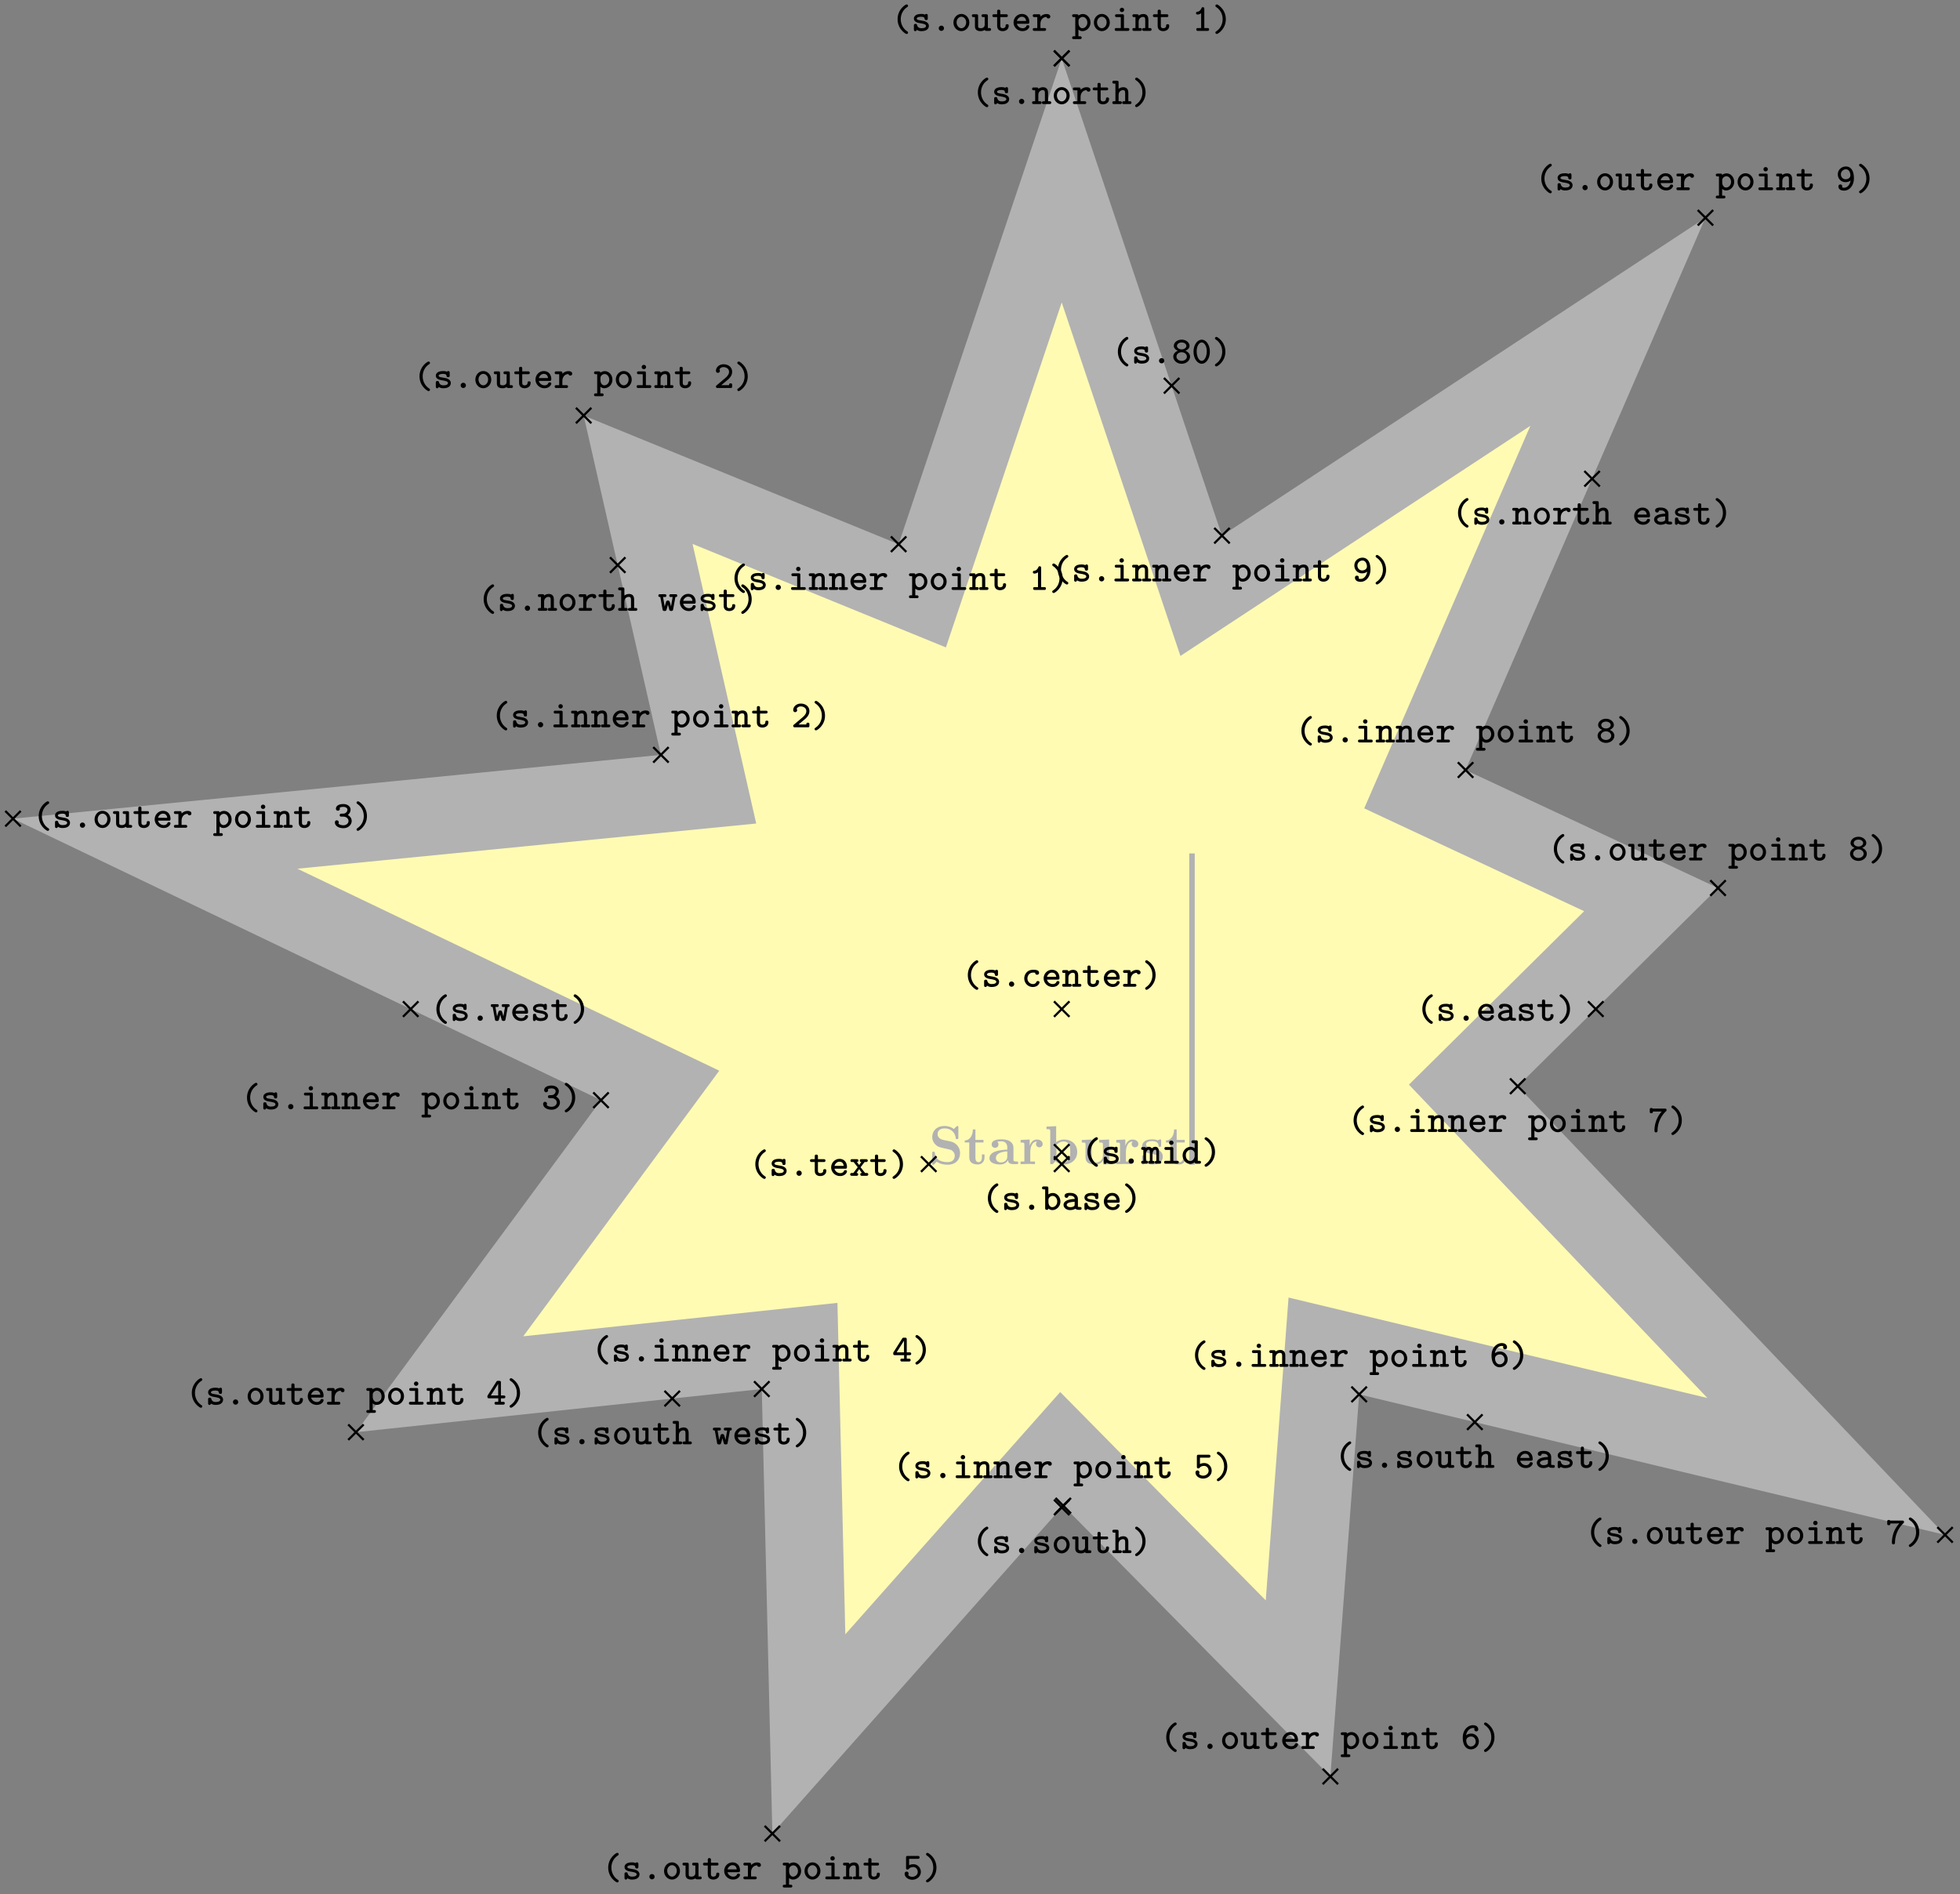 <svg xmlns="http://www.w3.org/2000/svg" xmlns:xlink="http://www.w3.org/1999/xlink" width="357.644" height="345.638"><rect width="100%" height="100%" fill="#808080" stroke="none"/><defs><path id="b" d="M5.719-2.031c0-1.094-.797-1.906-1.719-2.094l-1.437-.312c-.407-.094-.954-.422-.954-1.032 0-.437.282-1.047 1.266-1.047.797 0 1.813.329 2.047 1.688.031.25.031.266.234.266.25 0 .25-.047.25-.282v-1.828c0-.187 0-.281-.187-.281-.078 0-.078.016-.188.11l-.453.437C4-6.86 3.344-6.953 2.875-6.953c-1.516 0-2.234.969-2.234 2.016 0 .64.328 1.093.53 1.312.5.5.829.563 1.923.797.875.203 1.047.219 1.265.437.141.141.391.407.391.86 0 .484-.25 1.172-1.297 1.172-.75 0-2.265-.203-2.344-1.688-.015-.172-.015-.219-.234-.219-.234 0-.234.047-.234.282v1.812C.64.016.64.11.813.11.906.11.922.094 1 .016l.469-.453c.656.484 1.578.546 1.984.546C5.11.11 5.72-1.016 5.72-2.03m0 0"/><path id="c" d="M3.813-1.234v-.532h-.47v.516c0 .672-.327.906-.609.906-.578 0-.578-.64-.578-.86v-2.75h1.469v-.468H2.156v-1.906h-.469c0 1-.484 1.984-1.484 2.016v.359h.828v2.734c0 1.063.86 1.282 1.578 1.282.75 0 1.204-.579 1.204-1.297m0 0"/><path id="d" d="M5.516-.234c0-.235-.125-.235-.266-.235-.61-.015-.61-.14-.61-.375v-2.14c0-.891-.702-1.532-2.187-1.532-.562 0-1.781.047-1.781.922 0 .438.344.625.61.625.312 0 .624-.219.624-.625 0-.297-.187-.469-.218-.5a5 5 0 0 1 .718-.062c.75 0 1.11.422 1.11 1.172v.343c-.72.032-3.25.125-3.25 1.563C.266-.125 1.5.062 2.188.062c.796 0 1.265-.406 1.484-.828 0 .313 0 .766 1.047.766h.468c.204 0 .329 0 .329-.234m-2-1.157c0 .97-.922 1.094-1.172 1.094-.516 0-.906-.344-.906-.797 0-1.062 1.578-1.203 2.078-1.234Zm0 0"/><path id="e" d="M4.406-3.672c0-.531-.531-.812-1.062-.812-.688 0-1.094.5-1.313 1.125v-1.125l-1.656.078v.468c.61 0 .688 0 .688.391v3.078H.375V0l1.25-.031C2-.031 2.641-.031 3 0v-.469h-.86v-1.75c0-.687.235-1.906 1.235-1.906 0 0-.187.172-.187.453 0 .406.328.61.609.61.297 0 .61-.204.61-.61m0 0"/><path id="f" d="M5.984-2.219c0-1.328-.937-2.265-2.39-2.265-.719 0-1.219.28-1.453.484v-2.922l-1.766.078v.469c.61 0 .688 0 .688.39V0h.468c.157-.187.328-.375.485-.562.078.078.562.625 1.453.625 1.484 0 2.515-.907 2.515-2.282m-1.28 0c0 .469 0 1.016-.25 1.406-.298.407-.75.516-1.079.516-.687 0-1.078-.547-1.187-.687v-2.5c.28-.36.75-.641 1.296-.641 1.22 0 1.22 1.203 1.22 1.906m0 0"/><path id="g" d="M6.125 0v-.469c-.61 0-.687 0-.687-.39v-3.625l-1.813.078v.468c.61 0 .688 0 .688.391v1.906c0 .813-.516 1.344-1.235 1.344-.781 0-.812-.25-.812-.797v-3.39l-1.813.078v.468c.61 0 .688 0 .688.391v2.328c0 1.063.797 1.282 1.797 1.282.25 0 .968 0 1.421-.782v.782Zm0 0"/><path id="h" d="M4.14-1.39c0-.438-.202-.782-.546-1.063-.39-.281-.719-.344-1.485-.485-.375-.062-1.015-.171-1.015-.64 0-.625.922-.625 1.11-.625.75 0 1.124.297 1.171.844.016.156.031.203.234.203.235 0 .235-.047.235-.281v-.797c0-.188 0-.282-.172-.282-.047 0-.063 0-.453.188-.266-.125-.61-.188-1-.188-.313 0-1.844 0-1.844 1.313 0 .39.203.656.406.828.39.344.782.406 1.547.547.36.062 1.094.187 1.094.781 0 .75-.906.75-1.125.75C1.234-.297.984-1.03.859-1.453c-.046-.14-.109-.14-.234-.14-.25 0-.25.062-.25.28v1.094c0 .188 0 .282.188.282.062 0 .078 0 .296-.157l.25-.172c.47.329.985.329 1.188.329.312 0 1.844 0 1.844-1.454m0 0"/><path id="i" d="M3.078.313c0-.125-.047-.157-.187-.25C2.063-.5 1.75-1.391 1.75-2.125c0-.672.25-1.594 1.156-2.203.125-.094.172-.125.172-.25a.254.254 0 0 0-.265-.25c-.204 0-1.641.906-1.641 2.703 0 .813.312 1.438.562 1.781.375.516.907.907 1.079.907.218 0 .265-.172.265-.25m0 0"/><path id="j" d="M3.219-.906c0-.735-.906-.906-1.14-.938l-.704-.125C1.188-2 1-2.079 1-2.25c0-.156.219-.328.813-.328.515 0 .609.172.625.328.015.14.03.281.28.281.298 0 .298-.156.298-.328v-.469c0-.14-.016-.328-.25-.328-.157 0-.22.063-.25.125-.282-.125-.563-.125-.688-.125-1.187 0-1.344.594-1.344.844 0 .656.735.797 1.391.89.297.063.828.141.828.454 0 .234-.25.422-.828.422-.297 0-.656-.063-.812-.563C1.03-1.203.984-1.28.78-1.28c-.297 0-.297.172-.297.328v.656c0 .14 0 .344.25.344.079 0 .188 0 .282-.234.328.218.672.234.859.234 1.125 0 1.344-.61 1.344-.953m0 0"/><path id="k" d="M2.313-.469a.477.477 0 0 0-.485-.484.47.47 0 0 0-.469.469c0 .28.22.484.47.484a.473.473 0 0 0 .484-.469m0 0"/><path id="l" d="M3.281-1.516c0-.89-.672-1.578-1.453-1.578-.797 0-1.453.688-1.453 1.578S1.047.047 1.828.047c.766 0 1.453-.688 1.453-1.563m-.578-.046c0 .593-.406 1.078-.875 1.078S.953-.97.953-1.562s.422-1.016.875-1.016.875.422.875 1.015m0 0"/><path id="m" d="M3.578-.266c0-.25-.219-.25-.328-.25H3v-2.187c0-.25-.047-.328-.328-.328h-.485c-.14 0-.343 0-.343.25 0 .265.218.265.328.265h.25v1.391c0 .563-.516.64-.719.64-.469 0-.484-.187-.484-.39v-1.828c0-.25-.047-.328-.313-.328h-.5c-.14 0-.328 0-.328.25 0 .265.203.265.313.265h.25v1.688c0 .687.5.875 1.03.875.266 0 .517-.063.767-.219C2.484 0 2.625 0 2.75 0h.5c.125 0 .328 0 .328-.266m0 0"/><path id="n" d="M3.14-.906c0-.156 0-.313-.296-.313-.266 0-.266.157-.266.297-.015.375-.36.438-.515.438-.454 0-.454-.313-.454-.47v-1.562h1.047c.125 0 .328 0 .328-.265 0-.25-.187-.25-.328-.25H1.61v-.516c0-.14-.015-.328-.296-.328-.282 0-.282.172-.282.328v.516H.484c-.125 0-.328 0-.328.25 0 .265.203.265.328.265h.547v1.61c0 .687.485.953 1.016.953S3.14-.266 3.14-.906m0 0"/><path id="o" d="M3.25-.797c0-.234-.234-.234-.281-.234-.156 0-.219.015-.281.172-.141.328-.485.375-.657.375-.469 0-.937-.297-1.062-.813h1.953c.172 0 .328 0 .328-.312 0-.797-.453-1.485-1.375-1.485-.828 0-1.516.703-1.516 1.563S1.08.047 1.984.047c.938 0 1.266-.656 1.266-.844m-.594-1.015H.97c.125-.438.484-.766.906-.766.328 0 .703.156.781.765m0 0"/><path id="p" d="M3.406-2.594c0-.156-.078-.484-.703-.484-.328 0-.734.11-1.094.469v-.094c0-.25-.046-.328-.328-.328h-.75c-.125 0-.328 0-.328.25 0 .265.203.265.328.265h.5v2h-.5c-.125 0-.328 0-.328.25C.203 0 .406 0 .531 0h1.781c.126 0 .329 0 .329-.266 0-.25-.203-.25-.328-.25h-.704v-.796c0-.61.36-1.22 1.11-1.235 0 .156.172.281.344.281.187 0 .343-.125.343-.328m0 0"/><path id="q" d="M3.422-1.516c0-.875-.64-1.562-1.39-1.562-.298 0-.579.11-.813.281 0-.172-.063-.234-.313-.234h-.5c-.14 0-.343 0-.343.25 0 .265.218.265.328.265h.25v3.5H.406c-.14 0-.343 0-.343.266 0 .25.218.25.328.25h1.093c.11 0 .329 0 .329-.25 0-.266-.204-.266-.344-.266h-.25V-.234c.265.234.531.28.734.28.766 0 1.469-.671 1.469-1.562m-.578 0c0 .61-.453 1.032-.906 1.032-.485 0-.704-.563-.704-.875v-.485c0-.375.375-.703.766-.703.469 0 .844.469.844 1.031m0 0"/><path id="r" d="M3.188-.266c0-.25-.204-.25-.329-.25h-.656v-2.187c0-.25-.047-.328-.328-.328H.906c-.125 0-.328 0-.328.25 0 .265.203.265.328.265h.719v2H.859c-.14 0-.343 0-.343.25C.516 0 .734 0 .859 0h2c.125 0 .329 0 .329-.266m-.954-3.562a.39.39 0 0 0-.406-.39.387.387 0 0 0-.39.39c0 .219.171.39.39.39a.39.39 0 0 0 .406-.39m0 0"/><path id="s" d="M3.578-.266c0-.25-.203-.25-.328-.25H3v-1.53c0-.72-.36-1.032-.937-1.032-.391 0-.672.172-.844.297 0-.172-.047-.25-.313-.25h-.5c-.14 0-.328 0-.328.25 0 .265.203.265.313.265h.25v2H.406c-.14 0-.328 0-.328.25C.078 0 .281 0 .391 0h1.093c.11 0 .329 0 .329-.266 0-.25-.204-.25-.344-.25h-.25v-1.156c0-.64.484-.875.797-.875.328 0 .406.172.406.547v1.484h-.203c-.14 0-.344 0-.344.25 0 .266.219.266.344.266H3.25c.11 0 .328 0 .328-.266m0 0"/><path id="t" d="M3.094-.266c0-.25-.188-.25-.313-.25H2.22V-4c0-.125-.016-.328-.266-.328-.156 0-.219.094-.25.187-.234.547-.578.625-.687.641-.141 0-.313.031-.313.266 0 .203.156.25.281.25s.375-.032.657-.235v2.703h-.563c-.14 0-.328 0-.328.25C.75 0 .953 0 1.078 0h1.703c.125 0 .313 0 .313-.266m0 0"/><path id="u" d="M2.484-2.125c0-.828-.312-1.453-.562-1.797-.375-.515-.906-.906-1.078-.906-.203 0-.266.187-.266.25 0 .125.094.187.14.219 1.095.718 1.188 1.797 1.188 2.234 0 .656-.25 1.578-1.14 2.188C.64.14.578.188.578.313c0 .078.063.25.266.25s1.64-.907 1.64-2.688m0 0"/><path id="v" d="M3.297-.328v-.188c0-.156 0-.328-.266-.328-.265 0-.297.125-.297.328H1.313c.406-.343.968-.796 1.234-1.03.437-.391.75-.845.75-1.407 0-.844-.703-1.375-1.563-1.375-.828 0-1.39.578-1.39 1.187 0 .297.234.375.36.375.171 0 .359-.14.359-.359a.35.35 0 0 0-.094-.234c.11-.266.39-.453.734-.453.531 0 1.031.296 1.031.859 0 .453-.328.844-.765 1.203L.469-.484C.39-.422.344-.391.344-.266.344 0 .547 0 .672 0h2.312c.266 0 .313-.062.313-.328m0 0"/><path id="w" d="M3.36-1.234c0-.47-.297-.875-.72-1.094.344-.25.516-.64.516-1 0-.516-.515-1-1.328-1-.86 0-1.344.36-1.344.844 0 .265.204.375.36.375.172 0 .36-.141.36-.36 0-.078-.032-.14-.048-.172.203-.171.625-.171.688-.171.422 0 .734.218.734.5a.72.72 0 0 1-.25.546c-.219.172-.375.188-.61.188-.437 0-.546.062-.546.281 0 .266.203.266.328.266h.313c.64 0 .968.422.968.797 0 .39-.36.78-.937.78-.25 0-.719-.062-.907-.327A.36.36 0 0 0 1-1a.363.363 0 0 0-.36-.36c-.171 0-.343.126-.343.391C.297-.344.969.078 1.844.078c.922 0 1.515-.656 1.515-1.312m0 0"/><path id="x" d="M3.469-1.406c0-.266-.203-.266-.328-.266h-.485V-4c0-.266-.047-.344-.328-.344h-.187c-.188 0-.235.016-.328.172L.266-1.734c-.079.093-.079.109-.079.265 0 .266.079.313.329.313h1.656v.64h-.36c-.14 0-.328 0-.328.25 0 .266.188.266.329.266H3.03c.125 0 .328 0 .328-.266 0-.25-.203-.25-.328-.25h-.375v-.64h.485c.125 0 .328 0 .328-.25m-1.313-.266H.812l1.344-2.125Zm0 0"/><path id="y" d="M3.297-1.344c0-.718-.531-1.406-1.36-1.406-.234 0-.515.047-.78.172v-1.156H2.75c.11 0 .313-.016.313-.266s-.188-.266-.313-.266H.906c-.265 0-.312.079-.312.344v1.797c0 .156 0 .344.265.344.157 0 .188-.047.25-.125.172-.203.438-.328.813-.328.531 0 .812.484.812.89 0 .516-.468.89-1 .89-.171 0-.562-.046-.75-.358.032-.047.079-.11.079-.22a.367.367 0 0 0-.36-.374c-.125 0-.36.078-.36.39C.344-.437.939.078 1.735.078c.875 0 1.563-.64 1.563-1.422m0 0"/><path id="z" d="M3.297-1.36c0-.812-.625-1.437-1.39-1.437-.329 0-.657.094-.938.313.125-.828.703-1.328 1.25-1.328.156 0 .25.03.297.062-.032.047-.047.094-.047.188 0 .203.14.359.36.359.202 0 .358-.14.358-.375 0-.36-.265-.75-.968-.75-.922 0-1.86.844-1.86 2.25C.36-.422 1.156.078 1.844.078c.765 0 1.453-.594 1.453-1.437m-.578 0a.88.88 0 0 1-.875.907c-.422 0-.672-.313-.797-.703C1-1.313 1-1.484 1-1.563c0-.39.39-.703.875-.703.516 0 .844.422.844.907m0 0"/><path id="B" d="M3.36-4c0-.25-.188-.266-.329-.266H.828c-.062-.093-.187-.109-.25-.109-.281 0-.281.188-.281.344v.281c0 .156 0 .328.281.328.266 0 .281-.125.297-.312h1.61C1.358-2.5 1.155-1.031 1.155-.297c0 .11 0 .375.282.375.14 0 .28-.094.28-.328a4.94 4.94 0 0 1 1.47-3.469c.171-.14.171-.156.171-.281m0 0"/><path id="C" d="M3.36-1.234c0-.485-.376-.875-.844-1.063.484-.203.75-.531.75-.89 0-.579-.594-1.141-1.438-1.141-.86 0-1.437.562-1.437 1.14 0 .36.265.704.734.891-.469.188-.828.578-.828 1.063 0 .687.64 1.312 1.531 1.312S3.36-.547 3.36-1.234m-.672-1.953c0 .359-.407.64-.86.64-.469 0-.86-.281-.86-.64 0-.329.36-.626.86-.626s.86.297.86.626m.093 1.953c0 .437-.422.78-.953.78s-.953-.343-.953-.78c0-.391.36-.797.953-.797.578 0 .953.406.953.797m0 0"/><path id="D" d="M3.297-2.172c0-1.687-.781-2.156-1.453-2.156-.782 0-1.485.578-1.485 1.437 0 .797.61 1.422 1.391 1.422.328 0 .656-.078.953-.312-.125.75-.594 1.328-1.187 1.328-.047 0-.235 0-.375-.063.015-.046.03-.093.03-.187a.337.337 0 0 0-.343-.344c-.203 0-.36.125-.36.375 0 .219.126.75 1.048.75s1.78-.875 1.78-2.25m-.64-.531c0 .36-.344.703-.876.703-.515 0-.86-.422-.86-.89 0-.563.47-.922.923-.922.578 0 .812.64.812 1.109m0 0"/><path id="E" d="M3.266-.797c0-.234-.235-.234-.297-.234-.125 0-.203 0-.266.172-.047.078-.187.375-.625.375a1.027 1.027 0 0 1-1.015-1.032c0-.312.187-1.062 1.062-1.062l.344.015c.015.282.172.376.36.376.187 0 .358-.126.358-.36 0-.531-.734-.547-1.062-.547-1.219 0-1.64.953-1.64 1.578 0 .844.671 1.563 1.546 1.563 1 0 1.235-.719 1.235-.844m0 0"/><path id="F" d="M3.469-.266c0-.25-.203-.25-.328-.25h-.25l-.828-1.046.734-.954h.234c.125 0 .344 0 .344-.265 0-.25-.219-.25-.344-.25H2.25c-.125 0-.328 0-.328.25 0 .203.11.265.281.265l-.39.547-.422-.547c.156 0 .28-.062.28-.265 0-.25-.202-.25-.327-.25H.547c-.125 0-.328 0-.328.25 0 .265.219.265.328.265h.25l.75.954L.75-.516H.516c-.125 0-.344 0-.344.25C.172 0 .39 0 .516 0h.78c.126 0 .329 0 .329-.266 0-.203-.11-.25-.297-.25l.484-.703.5.703c-.187 0-.296.047-.296.25 0 .266.203.266.328.266h.797c.109 0 .328 0 .328-.266m0 0"/><path id="G" d="M3.64-.266c0-.218-.14-.25-.39-.25v-1.593c0-.157-.016-.97-.656-.97a.84.84 0 0 0-.656.313.61.61 0 0 0-.532-.312.88.88 0 0 0-.547.203c-.046-.156-.187-.156-.312-.156H.328c-.125 0-.328 0-.328.25 0 .234.125.265.39.265v2c-.265 0-.39.032-.39.25C0 0 .219 0 .328 0h.594c.125 0 .312 0 .312-.266 0-.218-.109-.25-.359-.25v-1.171c0-.563.234-.86.5-.86.14 0 .203.11.203.5v1.531c-.156 0-.281.032-.281.25 0 .266.187.266.312.266h.516c.125 0 .313 0 .313-.266 0-.218-.126-.25-.376-.25v-1.171c0-.563.25-.86.5-.86.141 0 .204.11.204.5v1.531c-.141 0-.282.032-.282.25 0 .266.204.266.313.266h.5c.125 0 .344 0 .344-.266m0 0"/><path id="H" d="M3.578-.266c0-.25-.203-.25-.328-.25H3v-3.406c0-.25-.047-.344-.328-.344h-.485c-.14 0-.343.016-.343.266s.218.266.328.266h.25v.906a1.26 1.26 0 0 0-.735-.25c-.765 0-1.453.672-1.453 1.562C.234-.64.875.047 1.625.047c.344 0 .61-.14.797-.313.015.188.062.266.328.266h.5c.125 0 .328 0 .328-.266M2.422-1.375c0 .36-.297.89-.781.89-.453 0-.828-.452-.828-1.03 0-.61.437-1.032.89-1.032.406 0 .719.344.719.688Zm0 0"/><path id="I" d="M3.422-1.516c0-.875-.64-1.562-1.39-1.562-.298 0-.579.11-.813.265v-1.109c0-.25-.047-.344-.313-.344h-.5c-.14 0-.343.016-.343.266s.218.266.328.266h.25v3.406C.64-.172.656 0 .938 0c.218 0 .28-.094.28-.234.266.218.532.28.735.28.766 0 1.469-.671 1.469-1.562m-.578 0c0 .61-.453 1.032-.906 1.032-.485 0-.704-.563-.704-.875v-.485c0-.375.375-.703.766-.703.469 0 .844.469.844 1.031m0 0"/><path id="J" d="M3.625-.266c0-.25-.203-.25-.328-.25-.203 0-.297-.03-.344-.046V-2c0-.5-.375-1.094-1.406-1.094-.313 0-1.031.016-1.031.547 0 .235.172.36.359.36.11 0 .344-.063.344-.36 0 0 .234-.031.343-.031.454 0 .782.187.813.594-1.219.03-2.047.39-2.047 1.062 0 .485.453.969 1.188.969.234 0 .656-.047.968-.25.172.187.485.203.75.203.235 0 .391-.016.391-.266M2.359-.969c0 .14 0 .266-.234.375-.234.11-.516.11-.578.11-.39 0-.64-.203-.64-.438 0-.312.546-.515 1.452-.562Zm0 0"/><path id="K" d="M3.313-2.125c0-1.297-.72-2.203-1.485-2.203-.781 0-1.5.922-1.5 2.203 0 1.297.734 2.203 1.5 2.203.781 0 1.485-.922 1.485-2.203m-.563-.078c0 .969-.422 1.75-.922 1.75-.516 0-.922-.781-.922-1.75 0-.953.438-1.61.922-1.61.469 0 .922.657.922 1.61m0 0"/><path id="L" d="M3.578-.266c0-.25-.203-.25-.328-.25H3v-1.53c0-.72-.36-1.032-.937-1.032-.391 0-.672.172-.844.297v-1.14c0-.25-.047-.345-.313-.345h-.5c-.14 0-.328.016-.328.266s.203.266.313.266h.25v3.218H.406c-.14 0-.328 0-.328.25C.078 0 .281 0 .391 0h1.093c.11 0 .329 0 .329-.266 0-.25-.204-.25-.344-.25h-.25v-1.156c0-.64.484-.875.797-.875.328 0 .406.172.406.547v1.484h-.203c-.14 0-.344 0-.344.25 0 .266.219.266.344.266H3.25c.11 0 .328 0 .328-.266m0 0"/><path id="M" d="M3.547-2.781c0-.25-.188-.25-.328-.25h-.781c-.157 0-.344 0-.344.25 0 .265.172.265.344.265h.265l-.297 1.72-.14-.532c-.125-.469-.172-.547-.422-.547-.094 0-.235 0-.328.188l-.266.906-.297-1.735h.266c.156 0 .343 0 .343-.265 0-.25-.187-.25-.343-.25H.437c-.14 0-.343 0-.343.25 0 .234.14.265.36.265L.858-.28c.032.187.047.312.36.312.312 0 .343-.062.453-.515l.172-.641.265 1c.094.14.235.156.344.156.281 0 .313-.125.344-.312l.406-2.235c.219 0 .344-.03.344-.265m0 0"/><clipPath id="a"><path d="M0 0h357.465v345.457H0Zm0 0"/></clipPath><clipPath id="A"><path d="M347 273h10.465v15H347Zm0 0"/></clipPath></defs><path fill="#FFFBB3" d="m193.734 32.926-25.449 75.8-51.851-21.183 12.859 56.473L28.32 153.96l92.133 44.117-40.238 54.527 65.691-6.988 1.684 70.801 46.144-52.023 43.125 43.718 4.707-62.496 91.664 21.985-66.214-69.524 34.257-33.914-43.097-20.148 37.043-85.293-76.035 50.004Zm0 0"/><g clip-path="url(#a)"><path fill="none" stroke="#B2B2B2" stroke-miterlimit="10" stroke-width="14.173" d="m193.734 32.926-25.449 75.8-51.851-21.183 12.859 56.473L28.32 153.96l92.133 44.117-40.238 54.527 65.691-6.988 1.684 70.801 46.144-52.023 43.125 43.718 4.707-62.496 91.664 21.985-66.214-69.524 34.257-33.914-43.097-20.148 37.043-85.293-76.035 50.004Zm0 0"/></g><g fill="#B2B2B2"><use xlink:href="#b" x="169.466" y="212.433"/><use xlink:href="#c" x="175.832" y="212.433"/><use xlink:href="#d" x="180.285" y="212.433"/><use xlink:href="#e" x="185.855" y="212.433"/><use xlink:href="#f" x="190.577" y="212.433"/><use xlink:href="#g" x="196.943" y="212.433"/><use xlink:href="#e" x="203.309" y="212.433"/><use xlink:href="#h" x="208.031" y="212.433"/><use xlink:href="#c" x="212.554" y="212.433"/></g><path fill="none" stroke="#B2B2B2" stroke-miterlimit="10" stroke-width=".996" d="M217.508 212.543v-56.805"/><path fill="none" stroke="#000" stroke-miterlimit="10" stroke-width=".399" d="m192.324 12.066 2.82-2.816m-2.82 0 2.82 2.816"/><use xlink:href="#i" x="162.614" y="5.635"/><use xlink:href="#j" x="166.275" y="5.635"/><use xlink:href="#k" x="169.937" y="5.635"/><use xlink:href="#l" x="173.598" y="5.635"/><use xlink:href="#m" x="177.259" y="5.635"/><use xlink:href="#n" x="180.92" y="5.635"/><use xlink:href="#o" x="184.582" y="5.635"/><use xlink:href="#p" x="188.243" y="5.635"/><use xlink:href="#q" x="195.565" y="5.635"/><use xlink:href="#l" x="199.227" y="5.635"/><use xlink:href="#r" x="202.888" y="5.635"/><use xlink:href="#s" x="206.549" y="5.635"/><use xlink:href="#n" x="210.211" y="5.635"/><use xlink:href="#t" x="217.533" y="5.635"/><use xlink:href="#u" x="221.194" y="5.635"/><path fill="none" stroke="#000" stroke-miterlimit="10" stroke-width=".399" d="m105.09 77.238 2.816-2.82m-2.816 0 2.816 2.82"/><use xlink:href="#i" x="75.379" y="70.803"/><use xlink:href="#j" x="79.04" y="70.803"/><use xlink:href="#k" x="82.702" y="70.803"/><use xlink:href="#l" x="86.363" y="70.803"/><use xlink:href="#m" x="90.024" y="70.803"/><use xlink:href="#n" x="93.685" y="70.803"/><use xlink:href="#o" x="97.347" y="70.803"/><use xlink:href="#p" x="101.008" y="70.803"/><use xlink:href="#q" x="108.33" y="70.803"/><use xlink:href="#l" x="111.992" y="70.803"/><use xlink:href="#r" x="115.653" y="70.803"/><use xlink:href="#s" x="119.314" y="70.803"/><use xlink:href="#n" x="122.976" y="70.803"/><use xlink:href="#v" x="130.298" y="70.803"/><use xlink:href="#u" x="133.959" y="70.803"/><path fill="none" stroke="#000" stroke-miterlimit="10" stroke-width=".399" d="m.965 150.805 2.816-2.82m-2.816 0 2.816 2.82"/><use xlink:href="#i" x="5.895" y="151.054"/><use xlink:href="#j" x="9.556" y="151.054"/><use xlink:href="#k" x="13.218" y="151.054"/><use xlink:href="#l" x="16.879" y="151.054"/><use xlink:href="#m" x="20.54" y="151.054"/><use xlink:href="#n" x="24.201" y="151.054"/><use xlink:href="#o" x="27.863" y="151.054"/><use xlink:href="#p" x="31.524" y="151.054"/><use xlink:href="#q" x="38.846" y="151.054"/><use xlink:href="#l" x="42.508" y="151.054"/><use xlink:href="#r" x="46.169" y="151.054"/><use xlink:href="#s" x="49.83" y="151.054"/><use xlink:href="#n" x="53.492" y="151.054"/><use xlink:href="#w" x="60.814" y="151.054"/><use xlink:href="#u" x="64.475" y="151.054"/><path fill="none" stroke="#000" stroke-miterlimit="10" stroke-width=".399" d="m63.54 262.762 2.815-2.817m-2.816 0 2.816 2.817"/><use xlink:href="#i" x="33.829" y="256.328"/><use xlink:href="#j" x="37.49" y="256.328"/><use xlink:href="#k" x="41.152" y="256.328"/><use xlink:href="#l" x="44.813" y="256.328"/><use xlink:href="#m" x="48.474" y="256.328"/><use xlink:href="#n" x="52.135" y="256.328"/><use xlink:href="#o" x="55.797" y="256.328"/><use xlink:href="#p" x="59.458" y="256.328"/><use xlink:href="#q" x="66.78" y="256.328"/><use xlink:href="#l" x="70.442" y="256.328"/><use xlink:href="#r" x="74.103" y="256.328"/><use xlink:href="#s" x="77.764" y="256.328"/><use xlink:href="#n" x="81.426" y="256.328"/><use xlink:href="#x" x="88.748" y="256.328"/><use xlink:href="#u" x="92.409" y="256.328"/><path fill="none" stroke="#000" stroke-miterlimit="10" stroke-width=".399" d="m139.523 336.012 2.817-2.82m-2.817 0 2.817 2.82"/><use xlink:href="#i" x="109.812" y="342.946"/><use xlink:href="#j" x="113.473" y="342.946"/><use xlink:href="#k" x="117.135" y="342.946"/><use xlink:href="#l" x="120.796" y="342.946"/><use xlink:href="#m" x="124.457" y="342.946"/><use xlink:href="#n" x="128.118" y="342.946"/><use xlink:href="#o" x="131.78" y="342.946"/><use xlink:href="#p" x="135.441" y="342.946"/><use xlink:href="#q" x="142.763" y="342.946"/><use xlink:href="#l" x="146.425" y="342.946"/><use xlink:href="#r" x="150.086" y="342.946"/><use xlink:href="#s" x="153.747" y="342.946"/><use xlink:href="#n" x="157.409" y="342.946"/><use xlink:href="#y" x="164.731" y="342.946"/><use xlink:href="#u" x="168.392" y="342.946"/><path fill="none" stroke="#000" stroke-miterlimit="10" stroke-width=".399" d="m241.348 325.59 2.816-2.817m-2.816 0 2.816 2.817"/><use xlink:href="#i" x="211.634" y="319.153"/><use xlink:href="#j" x="215.295" y="319.153"/><use xlink:href="#k" x="218.957" y="319.153"/><use xlink:href="#l" x="222.618" y="319.153"/><use xlink:href="#m" x="226.279" y="319.153"/><use xlink:href="#n" x="229.94" y="319.153"/><use xlink:href="#o" x="233.602" y="319.153"/><use xlink:href="#p" x="237.263" y="319.153"/><use xlink:href="#q" x="244.585" y="319.153"/><use xlink:href="#l" x="248.247" y="319.153"/><use xlink:href="#r" x="251.908" y="319.153"/><use xlink:href="#s" x="255.569" y="319.153"/><use xlink:href="#n" x="259.231" y="319.153"/><use xlink:href="#z" x="266.553" y="319.153"/><use xlink:href="#u" x="270.214" y="319.153"/><g clip-path="url(#A)"><path fill="none" stroke="#000" stroke-miterlimit="10" stroke-width=".399" d="m353.504 281.496 2.816-2.816m-2.816 0 2.816 2.816"/></g><use xlink:href="#i" x="289.147" y="281.746"/><use xlink:href="#j" x="292.808" y="281.746"/><use xlink:href="#k" x="296.47" y="281.746"/><use xlink:href="#l" x="300.131" y="281.746"/><use xlink:href="#m" x="303.792" y="281.746"/><use xlink:href="#n" x="307.453" y="281.746"/><use xlink:href="#o" x="311.115" y="281.746"/><use xlink:href="#p" x="314.776" y="281.746"/><use xlink:href="#q" x="322.098" y="281.746"/><use xlink:href="#l" x="325.76" y="281.746"/><use xlink:href="#r" x="329.421" y="281.746"/><use xlink:href="#s" x="333.082" y="281.746"/><use xlink:href="#n" x="336.744" y="281.746"/><use xlink:href="#B" x="344.066" y="281.746"/><use xlink:href="#u" x="347.727" y="281.746"/><path fill="none" stroke="#000" stroke-miterlimit="10" stroke-width=".399" d="m312.078 163.46 2.817-2.82m-2.817 0 2.817 2.82"/><use xlink:href="#i" x="282.363" y="157.024"/><use xlink:href="#j" x="286.024" y="157.024"/><use xlink:href="#k" x="289.686" y="157.024"/><use xlink:href="#l" x="293.347" y="157.024"/><use xlink:href="#m" x="297.008" y="157.024"/><use xlink:href="#n" x="300.669" y="157.024"/><use xlink:href="#o" x="304.331" y="157.024"/><use xlink:href="#p" x="307.992" y="157.024"/><use xlink:href="#q" x="315.314" y="157.024"/><use xlink:href="#l" x="318.976" y="157.024"/><use xlink:href="#r" x="322.637" y="157.024"/><use xlink:href="#s" x="326.298" y="157.024"/><use xlink:href="#n" x="329.96" y="157.024"/><use xlink:href="#C" x="337.282" y="157.024"/><use xlink:href="#u" x="340.943" y="157.024"/><path fill="none" stroke="#000" stroke-miterlimit="10" stroke-width=".399" d="m309.785 41.14 2.817-2.816m-2.817 0 2.817 2.817"/><use xlink:href="#i" x="280.071" y="34.709"/><use xlink:href="#j" x="283.732" y="34.709"/><use xlink:href="#k" x="287.394" y="34.709"/><use xlink:href="#l" x="291.055" y="34.709"/><use xlink:href="#m" x="294.716" y="34.709"/><use xlink:href="#n" x="298.377" y="34.709"/><use xlink:href="#o" x="302.039" y="34.709"/><use xlink:href="#p" x="305.7" y="34.709"/><use xlink:href="#q" x="313.022" y="34.709"/><use xlink:href="#l" x="316.684" y="34.709"/><use xlink:href="#r" x="320.345" y="34.709"/><use xlink:href="#s" x="324.006" y="34.709"/><use xlink:href="#n" x="327.668" y="34.709"/><use xlink:href="#D" x="334.99" y="34.709"/><use xlink:href="#u" x="338.651" y="34.709"/><path fill="none" stroke="#000" stroke-miterlimit="10" stroke-width=".399" d="m162.563 100.719 2.816-2.82m-2.816 0 2.816 2.82"/><use xlink:href="#i" x="132.851" y="107.655"/><use xlink:href="#j" x="136.512" y="107.655"/><use xlink:href="#k" x="140.174" y="107.655"/><use xlink:href="#r" x="143.835" y="107.655"/><use xlink:href="#s" x="147.496" y="107.655"/><use xlink:href="#s" x="151.157" y="107.655"/><use xlink:href="#o" x="154.819" y="107.655"/><use xlink:href="#p" x="158.48" y="107.655"/><use xlink:href="#q" x="165.795" y="107.655"/><use xlink:href="#l" x="169.457" y="107.655"/><use xlink:href="#r" x="173.118" y="107.655"/><use xlink:href="#s" x="176.779" y="107.655"/><use xlink:href="#n" x="180.441" y="107.655"/><use xlink:href="#t" x="187.763" y="107.655"/><use xlink:href="#u" x="191.424" y="107.655"/><path fill="none" stroke="#000" stroke-miterlimit="10" stroke-width=".399" d="m119.191 139.156 2.817-2.816m-2.817 0 2.817 2.816"/><use xlink:href="#i" x="89.478" y="132.723"/><use xlink:href="#j" x="93.139" y="132.723"/><use xlink:href="#k" x="96.801" y="132.723"/><use xlink:href="#r" x="100.462" y="132.723"/><use xlink:href="#s" x="104.123" y="132.723"/><use xlink:href="#s" x="107.784" y="132.723"/><use xlink:href="#o" x="111.446" y="132.723"/><use xlink:href="#p" x="115.107" y="132.723"/><use xlink:href="#q" x="122.429" y="132.723"/><use xlink:href="#l" x="126.091" y="132.723"/><use xlink:href="#r" x="129.752" y="132.723"/><use xlink:href="#s" x="133.413" y="132.723"/><use xlink:href="#n" x="137.075" y="132.723"/><use xlink:href="#v" x="144.397" y="132.723"/><use xlink:href="#u" x="148.058" y="132.723"/><path fill="none" stroke="#000" stroke-miterlimit="10" stroke-width=".399" d="m108.254 202.176 2.816-2.82m-2.816 0 2.816 2.82"/><use xlink:href="#i" x="43.901" y="202.426"/><use xlink:href="#j" x="47.562" y="202.426"/><use xlink:href="#k" x="51.224" y="202.426"/><use xlink:href="#r" x="54.885" y="202.426"/><use xlink:href="#s" x="58.546" y="202.426"/><use xlink:href="#s" x="62.207" y="202.426"/><use xlink:href="#o" x="65.869" y="202.426"/><use xlink:href="#p" x="69.53" y="202.426"/><use xlink:href="#q" x="76.845" y="202.426"/><use xlink:href="#l" x="80.507" y="202.426"/><use xlink:href="#r" x="84.168" y="202.426"/><use xlink:href="#s" x="87.829" y="202.426"/><use xlink:href="#n" x="91.491" y="202.426"/><use xlink:href="#w" x="98.813" y="202.426"/><use xlink:href="#u" x="102.474" y="202.426"/><path fill="none" stroke="#000" stroke-miterlimit="10" stroke-width=".399" d="m137.594 254.887 2.816-2.817m-2.816 0 2.816 2.817"/><use xlink:href="#i" x="107.882" y="248.453"/><use xlink:href="#j" x="111.543" y="248.453"/><use xlink:href="#k" x="115.205" y="248.453"/><use xlink:href="#r" x="118.866" y="248.453"/><use xlink:href="#s" x="122.527" y="248.453"/><use xlink:href="#s" x="126.188" y="248.453"/><use xlink:href="#o" x="129.85" y="248.453"/><use xlink:href="#p" x="133.511" y="248.453"/><use xlink:href="#q" x="140.833" y="248.453"/><use xlink:href="#l" x="144.495" y="248.453"/><use xlink:href="#r" x="148.156" y="248.453"/><use xlink:href="#s" x="151.817" y="248.453"/><use xlink:href="#n" x="155.479" y="248.453"/><use xlink:href="#x" x="162.801" y="248.453"/><use xlink:href="#u" x="166.462" y="248.453"/><path fill="none" stroke="#000" stroke-miterlimit="10" stroke-width=".399" d="m192.602 276.176 2.816-2.82m-2.816 0 2.816 2.82"/><use xlink:href="#i" x="162.889" y="269.738"/><use xlink:href="#j" x="166.55" y="269.738"/><use xlink:href="#k" x="170.212" y="269.738"/><use xlink:href="#r" x="173.873" y="269.738"/><use xlink:href="#s" x="177.534" y="269.738"/><use xlink:href="#s" x="181.195" y="269.738"/><use xlink:href="#o" x="184.857" y="269.738"/><use xlink:href="#p" x="188.518" y="269.738"/><use xlink:href="#q" x="195.833" y="269.738"/><use xlink:href="#l" x="199.495" y="269.738"/><use xlink:href="#r" x="203.156" y="269.738"/><use xlink:href="#s" x="206.817" y="269.738"/><use xlink:href="#n" x="210.479" y="269.738"/><use xlink:href="#y" x="217.801" y="269.738"/><use xlink:href="#u" x="221.462" y="269.738"/><path fill="none" stroke="#000" stroke-miterlimit="10" stroke-width=".399" d="m246.598 255.86 2.82-2.817m-2.82 0 2.82 2.816"/><use xlink:href="#i" x="216.886" y="249.425"/><use xlink:href="#j" x="220.547" y="249.425"/><use xlink:href="#k" x="224.209" y="249.425"/><use xlink:href="#r" x="227.87" y="249.425"/><use xlink:href="#s" x="231.531" y="249.425"/><use xlink:href="#s" x="235.192" y="249.425"/><use xlink:href="#o" x="238.854" y="249.425"/><use xlink:href="#p" x="242.515" y="249.425"/><use xlink:href="#q" x="249.837" y="249.425"/><use xlink:href="#l" x="253.499" y="249.425"/><use xlink:href="#r" x="257.16" y="249.425"/><use xlink:href="#s" x="260.821" y="249.425"/><use xlink:href="#n" x="264.483" y="249.425"/><use xlink:href="#z" x="271.805" y="249.425"/><use xlink:href="#u" x="275.466" y="249.425"/><path fill="none" stroke="#000" stroke-miterlimit="10" stroke-width=".399" d="m275.531 199.633 2.82-2.82m-2.82 0 2.82 2.82"/><use xlink:href="#i" x="245.82" y="206.568"/><use xlink:href="#j" x="249.481" y="206.568"/><use xlink:href="#k" x="253.143" y="206.568"/><use xlink:href="#r" x="256.804" y="206.568"/><use xlink:href="#s" x="260.465" y="206.568"/><use xlink:href="#s" x="264.126" y="206.568"/><use xlink:href="#o" x="267.788" y="206.568"/><use xlink:href="#p" x="271.449" y="206.568"/><use xlink:href="#q" x="278.771" y="206.568"/><use xlink:href="#l" x="282.433" y="206.568"/><use xlink:href="#r" x="286.094" y="206.568"/><use xlink:href="#s" x="289.755" y="206.568"/><use xlink:href="#n" x="293.417" y="206.568"/><use xlink:href="#B" x="300.739" y="206.568"/><use xlink:href="#u" x="304.4" y="206.568"/><path fill="none" stroke="#000" stroke-miterlimit="10" stroke-width=".399" d="m266.016 141.922 2.816-2.817m-2.816 0 2.816 2.817"/><use xlink:href="#i" x="236.301" y="135.488"/><use xlink:href="#j" x="239.962" y="135.488"/><use xlink:href="#k" x="243.624" y="135.488"/><use xlink:href="#r" x="247.285" y="135.488"/><use xlink:href="#s" x="250.946" y="135.488"/><use xlink:href="#s" x="254.607" y="135.488"/><use xlink:href="#o" x="258.269" y="135.488"/><use xlink:href="#p" x="261.93" y="135.488"/><use xlink:href="#q" x="269.252" y="135.488"/><use xlink:href="#l" x="272.914" y="135.488"/><use xlink:href="#r" x="276.575" y="135.488"/><use xlink:href="#s" x="280.236" y="135.488"/><use xlink:href="#n" x="283.898" y="135.488"/><use xlink:href="#C" x="291.22" y="135.488"/><use xlink:href="#u" x="294.881" y="135.488"/><path fill="none" stroke="#000" stroke-miterlimit="10" stroke-width=".399" d="m221.566 99.16 2.82-2.82m-2.82 0 2.82 2.82"/><use xlink:href="#i" x="191.855" y="106.097"/><use xlink:href="#j" x="195.516" y="106.097"/><use xlink:href="#k" x="199.178" y="106.097"/><use xlink:href="#r" x="202.839" y="106.097"/><use xlink:href="#s" x="206.5" y="106.097"/><use xlink:href="#s" x="210.161" y="106.097"/><use xlink:href="#o" x="213.823" y="106.097"/><use xlink:href="#p" x="217.484" y="106.097"/><use xlink:href="#q" x="224.806" y="106.097"/><use xlink:href="#l" x="228.468" y="106.097"/><use xlink:href="#r" x="232.129" y="106.097"/><use xlink:href="#s" x="235.79" y="106.097"/><use xlink:href="#n" x="239.452" y="106.097"/><use xlink:href="#D" x="246.774" y="106.097"/><use xlink:href="#u" x="250.435" y="106.097"/><path fill="none" stroke="#000" stroke-miterlimit="10" stroke-width=".399" d="m192.324 185.55 2.82-2.82m-2.82 0 2.82 2.82"/><use xlink:href="#i" x="175.429" y="180.063"/><use xlink:href="#j" x="179.09" y="180.063"/><use xlink:href="#k" x="182.752" y="180.063"/><use xlink:href="#E" x="186.413" y="180.063"/><use xlink:href="#o" x="190.074" y="180.063"/><use xlink:href="#s" x="193.735" y="180.063"/><use xlink:href="#n" x="197.397" y="180.063"/><use xlink:href="#o" x="201.058" y="180.063"/><use xlink:href="#p" x="204.719" y="180.063"/><use xlink:href="#u" x="208.38" y="180.063"/><path fill="none" stroke="#000" stroke-miterlimit="10" stroke-width=".399" d="m168.059 213.844 2.816-2.82m-2.816 0 2.816 2.82"/><use xlink:href="#i" x="136.656" y="214.567"/><use xlink:href="#j" x="140.317" y="214.567"/><use xlink:href="#k" x="143.979" y="214.567"/><use xlink:href="#n" x="147.64" y="214.567"/><use xlink:href="#o" x="151.301" y="214.567"/><use xlink:href="#F" x="154.962" y="214.567"/><use xlink:href="#n" x="158.624" y="214.567"/><use xlink:href="#u" x="162.285" y="214.567"/><path fill="none" stroke="#000" stroke-miterlimit="10" stroke-width=".399" d="m192.324 211.629 2.82-2.816m-2.82 0 2.82 2.816"/><use xlink:href="#i" x="197.255" y="212.355"/><use xlink:href="#j" x="200.916" y="212.355"/><use xlink:href="#k" x="204.578" y="212.355"/><use xlink:href="#G" x="208.239" y="212.355"/><use xlink:href="#r" x="211.9" y="212.355"/><use xlink:href="#H" x="215.561" y="212.355"/><use xlink:href="#u" x="219.223" y="212.355"/><path fill="none" stroke="#000" stroke-miterlimit="10" stroke-width=".399" d="m192.324 213.844 2.82-2.82m-2.82 0 2.82 2.82"/><use xlink:href="#i" x="179.09" y="220.778"/><use xlink:href="#j" x="182.751" y="220.778"/><use xlink:href="#k" x="186.413" y="220.778"/><use xlink:href="#I" x="190.074" y="220.778"/><use xlink:href="#J" x="193.735" y="220.778"/><use xlink:href="#j" x="197.396" y="220.778"/><use xlink:href="#o" x="201.058" y="220.778"/><use xlink:href="#u" x="204.719" y="220.778"/><path fill="none" stroke="#000" stroke-miterlimit="10" stroke-width=".399" d="m212.383 71.793 2.82-2.82m-2.82 0 2.82 2.82"/><use xlink:href="#i" x="202.809" y="66.306"/><use xlink:href="#j" x="206.47" y="66.306"/><use xlink:href="#k" x="210.132" y="66.306"/><use xlink:href="#C" x="213.793" y="66.306"/><use xlink:href="#K" x="217.454" y="66.306"/><use xlink:href="#u" x="221.115" y="66.306"/><path fill="none" stroke="#000" stroke-miterlimit="10" stroke-width=".399" d="m192.328 12.055 2.817-2.82m-2.817 0 2.817 2.82"/><use xlink:href="#i" x="177.261" y="18.992"/><use xlink:href="#j" x="180.922" y="18.992"/><use xlink:href="#k" x="184.584" y="18.992"/><use xlink:href="#s" x="188.245" y="18.992"/><use xlink:href="#l" x="191.906" y="18.992"/><use xlink:href="#p" x="195.567" y="18.992"/><use xlink:href="#n" x="199.229" y="18.992"/><use xlink:href="#L" x="202.89" y="18.992"/><use xlink:href="#u" x="206.551" y="18.992"/><path fill="none" stroke="#000" stroke-miterlimit="10" stroke-width=".399" d="m192.324 276.484 2.82-2.82m-2.82 0 2.82 2.82"/><use xlink:href="#i" x="177.259" y="283.419"/><use xlink:href="#j" x="180.92" y="283.419"/><use xlink:href="#k" x="184.582" y="283.419"/><use xlink:href="#j" x="188.243" y="283.419"/><use xlink:href="#l" x="191.904" y="283.419"/><use xlink:href="#m" x="195.565" y="283.419"/><use xlink:href="#n" x="199.227" y="283.419"/><use xlink:href="#L" x="202.888" y="283.419"/><use xlink:href="#u" x="206.549" y="283.419"/><path fill="none" stroke="#000" stroke-miterlimit="10" stroke-width=".399" d="m289.77 185.547 2.82-2.817m-2.82 0 2.82 2.817"/><use xlink:href="#i" x="258.369" y="186.272"/><use xlink:href="#j" x="262.03" y="186.272"/><use xlink:href="#k" x="265.692" y="186.272"/><use xlink:href="#o" x="269.353" y="186.272"/><use xlink:href="#J" x="273.014" y="186.272"/><use xlink:href="#j" x="276.675" y="186.272"/><use xlink:href="#n" x="280.337" y="186.272"/><use xlink:href="#u" x="283.998" y="186.272"/><path fill="none" stroke="#000" stroke-miterlimit="10" stroke-width=".399" d="m73.531 185.55 2.82-2.816m-2.82 0 2.82 2.817"/><use xlink:href="#i" x="78.463" y="186.276"/><use xlink:href="#j" x="82.124" y="186.276"/><use xlink:href="#k" x="85.786" y="186.276"/><use xlink:href="#M" x="89.447" y="186.276"/><use xlink:href="#o" x="93.108" y="186.276"/><use xlink:href="#j" x="96.769" y="186.276"/><use xlink:href="#n" x="100.431" y="186.276"/><use xlink:href="#u" x="104.092" y="186.276"/><path fill="none" stroke="#000" stroke-miterlimit="10" stroke-width=".399" d="m289.098 88.777 2.82-2.82m-2.82 0 2.82 2.82"/><use xlink:href="#i" x="264.878" y="95.715"/><use xlink:href="#j" x="268.539" y="95.715"/><use xlink:href="#k" x="272.201" y="95.715"/><use xlink:href="#s" x="275.862" y="95.715"/><use xlink:href="#l" x="279.523" y="95.715"/><use xlink:href="#p" x="283.184" y="95.715"/><use xlink:href="#n" x="286.846" y="95.715"/><use xlink:href="#L" x="290.507" y="95.715"/><use xlink:href="#o" x="297.829" y="95.715"/><use xlink:href="#J" x="301.491" y="95.715"/><use xlink:href="#j" x="305.152" y="95.715"/><use xlink:href="#n" x="308.813" y="95.715"/><use xlink:href="#u" x="312.475" y="95.715"/><path fill="none" stroke="#000" stroke-miterlimit="10" stroke-width=".399" d="m121.25 256.625 2.816-2.816m-2.816 0 2.816 2.816"/><use xlink:href="#i" x="97.03" y="263.562"/><use xlink:href="#j" x="100.691" y="263.562"/><use xlink:href="#k" x="104.353" y="263.562"/><use xlink:href="#j" x="108.014" y="263.562"/><use xlink:href="#l" x="111.675" y="263.562"/><use xlink:href="#m" x="115.336" y="263.562"/><use xlink:href="#n" x="118.998" y="263.562"/><use xlink:href="#L" x="122.659" y="263.562"/><use xlink:href="#M" x="129.981" y="263.562"/><use xlink:href="#o" x="133.643" y="263.562"/><use xlink:href="#j" x="137.304" y="263.562"/><use xlink:href="#n" x="140.965" y="263.562"/><use xlink:href="#u" x="144.627" y="263.562"/><path fill="none" stroke="#000" stroke-miterlimit="10" stroke-width=".399" d="m267.7 260.922 2.82-2.817m-2.82 0 2.82 2.817"/><use xlink:href="#i" x="243.48" y="267.858"/><use xlink:href="#j" x="247.141" y="267.858"/><use xlink:href="#k" x="250.803" y="267.858"/><use xlink:href="#j" x="254.464" y="267.858"/><use xlink:href="#l" x="258.125" y="267.858"/><use xlink:href="#m" x="261.786" y="267.858"/><use xlink:href="#n" x="265.448" y="267.858"/><use xlink:href="#L" x="269.109" y="267.858"/><use xlink:href="#o" x="276.424" y="267.858"/><use xlink:href="#J" x="280.093" y="267.858"/><use xlink:href="#j" x="283.754" y="267.858"/><use xlink:href="#n" x="287.415" y="267.858"/><use xlink:href="#u" x="291.077" y="267.858"/><path fill="none" stroke="#000" stroke-miterlimit="10" stroke-width=".399" d="m111.305 104.527 2.816-2.82m-2.816 0 2.816 2.82"/><use xlink:href="#i" x="87.084" y="111.464"/><use xlink:href="#j" x="90.745" y="111.464"/><use xlink:href="#k" x="94.407" y="111.464"/><use xlink:href="#s" x="98.068" y="111.464"/><use xlink:href="#l" x="101.729" y="111.464"/><use xlink:href="#p" x="105.39" y="111.464"/><use xlink:href="#n" x="109.052" y="111.464"/><use xlink:href="#L" x="112.713" y="111.464"/><use xlink:href="#M" x="120.035" y="111.464"/><use xlink:href="#o" x="123.697" y="111.464"/><use xlink:href="#j" x="127.358" y="111.464"/><use xlink:href="#n" x="131.019" y="111.464"/><use xlink:href="#u" x="134.681" y="111.464"/></svg>